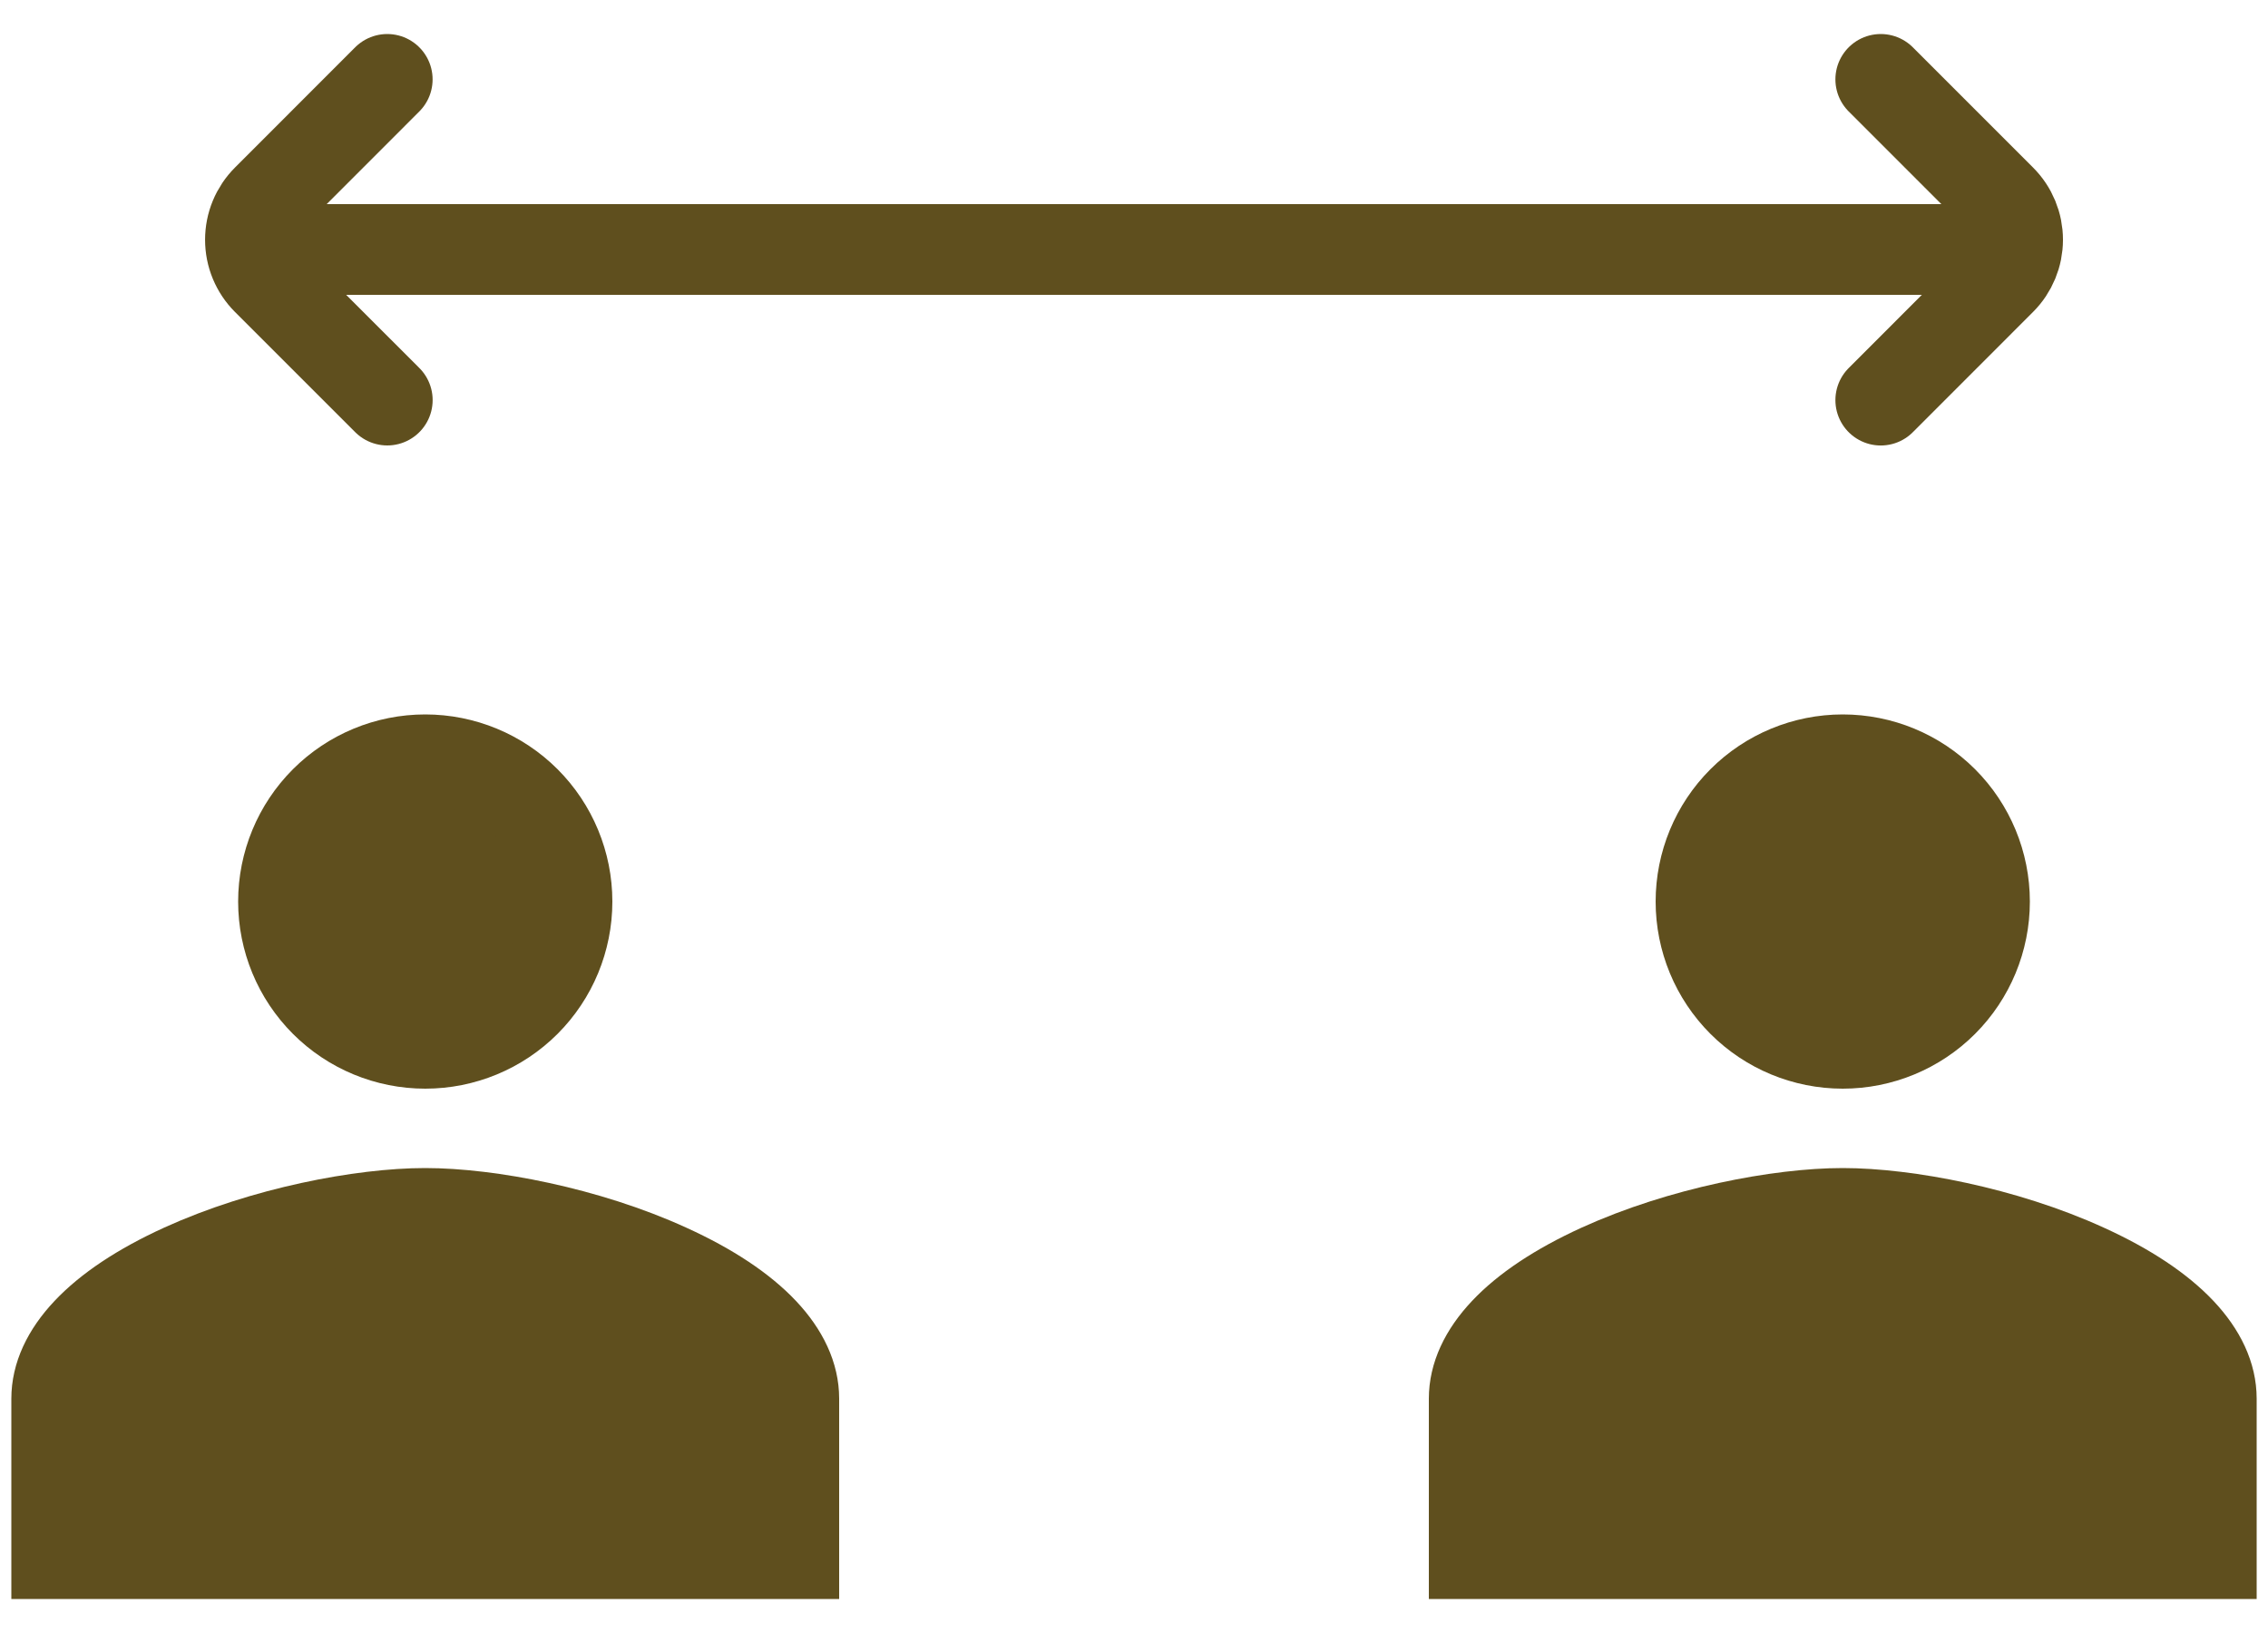 <svg width="50" height="36" viewBox="0 0 50 36" fill="none" xmlns="http://www.w3.org/2000/svg">
<path d="M5 5.5H45" stroke="#5F4F1E" stroke-width="2"/>
<path d="M8.537 1.75L5.887 4.401C5.771 4.517 5.679 4.655 5.616 4.807C5.553 4.959 5.521 5.121 5.521 5.286C5.521 5.45 5.553 5.613 5.616 5.764C5.679 5.916 5.771 6.054 5.887 6.17L8.538 8.82" stroke="#5F4F1E" stroke-width="2" stroke-linecap="round"/>
<path d="M41.463 8.821L44.114 6.169C44.349 5.934 44.48 5.616 44.48 5.285C44.48 4.954 44.349 4.636 44.114 4.401L41.463 1.75" stroke="#5F4F1E" stroke-width="2" stroke-linecap="round"/>
<path d="M12.5 19.875C12.5 20.704 12.171 21.499 11.585 22.085C10.999 22.671 10.204 23 9.375 23C8.546 23 7.751 22.671 7.165 22.085C6.579 21.499 6.25 20.704 6.25 19.875C6.25 19.046 6.579 18.251 7.165 17.665C7.751 17.079 8.546 16.75 9.375 16.75C10.204 16.75 10.999 17.079 11.585 17.665C12.171 18.251 12.5 19.046 12.5 19.875Z" fill="#5F4F1E" stroke="#5F4F1E" stroke-width="2"/>
<path d="M1.25 30.834C1.25 29.867 2.136 28.839 4.032 27.974C5.822 27.159 7.99 26.75 9.375 26.75C10.76 26.75 12.928 27.157 14.717 27.975C16.613 28.837 17.5 29.866 17.5 30.832V34.25H1.25V30.834Z" fill="#5F4F1E" stroke="#5F4F1E" stroke-width="2"/>
<path d="M43.75 19.875C43.75 20.704 43.421 21.499 42.835 22.085C42.249 22.671 41.454 23 40.625 23C39.796 23 39.001 22.671 38.415 22.085C37.829 21.499 37.5 20.704 37.5 19.875C37.5 19.046 37.829 18.251 38.415 17.665C39.001 17.079 39.796 16.75 40.625 16.75C41.454 16.75 42.249 17.079 42.835 17.665C43.421 18.251 43.75 19.046 43.75 19.875Z" fill="#5F4F1E" stroke="#5F4F1E" stroke-width="2"/>
<path d="M32.5 30.834C32.5 29.867 33.386 28.839 35.282 27.974C37.072 27.159 39.24 26.75 40.625 26.75C42.01 26.75 44.178 27.157 45.968 27.975C47.862 28.837 48.75 29.866 48.75 30.832V34.25H32.5V30.834Z" fill="#5F4F1E" stroke="#5F4F1E" stroke-width="2"/>
</svg>
